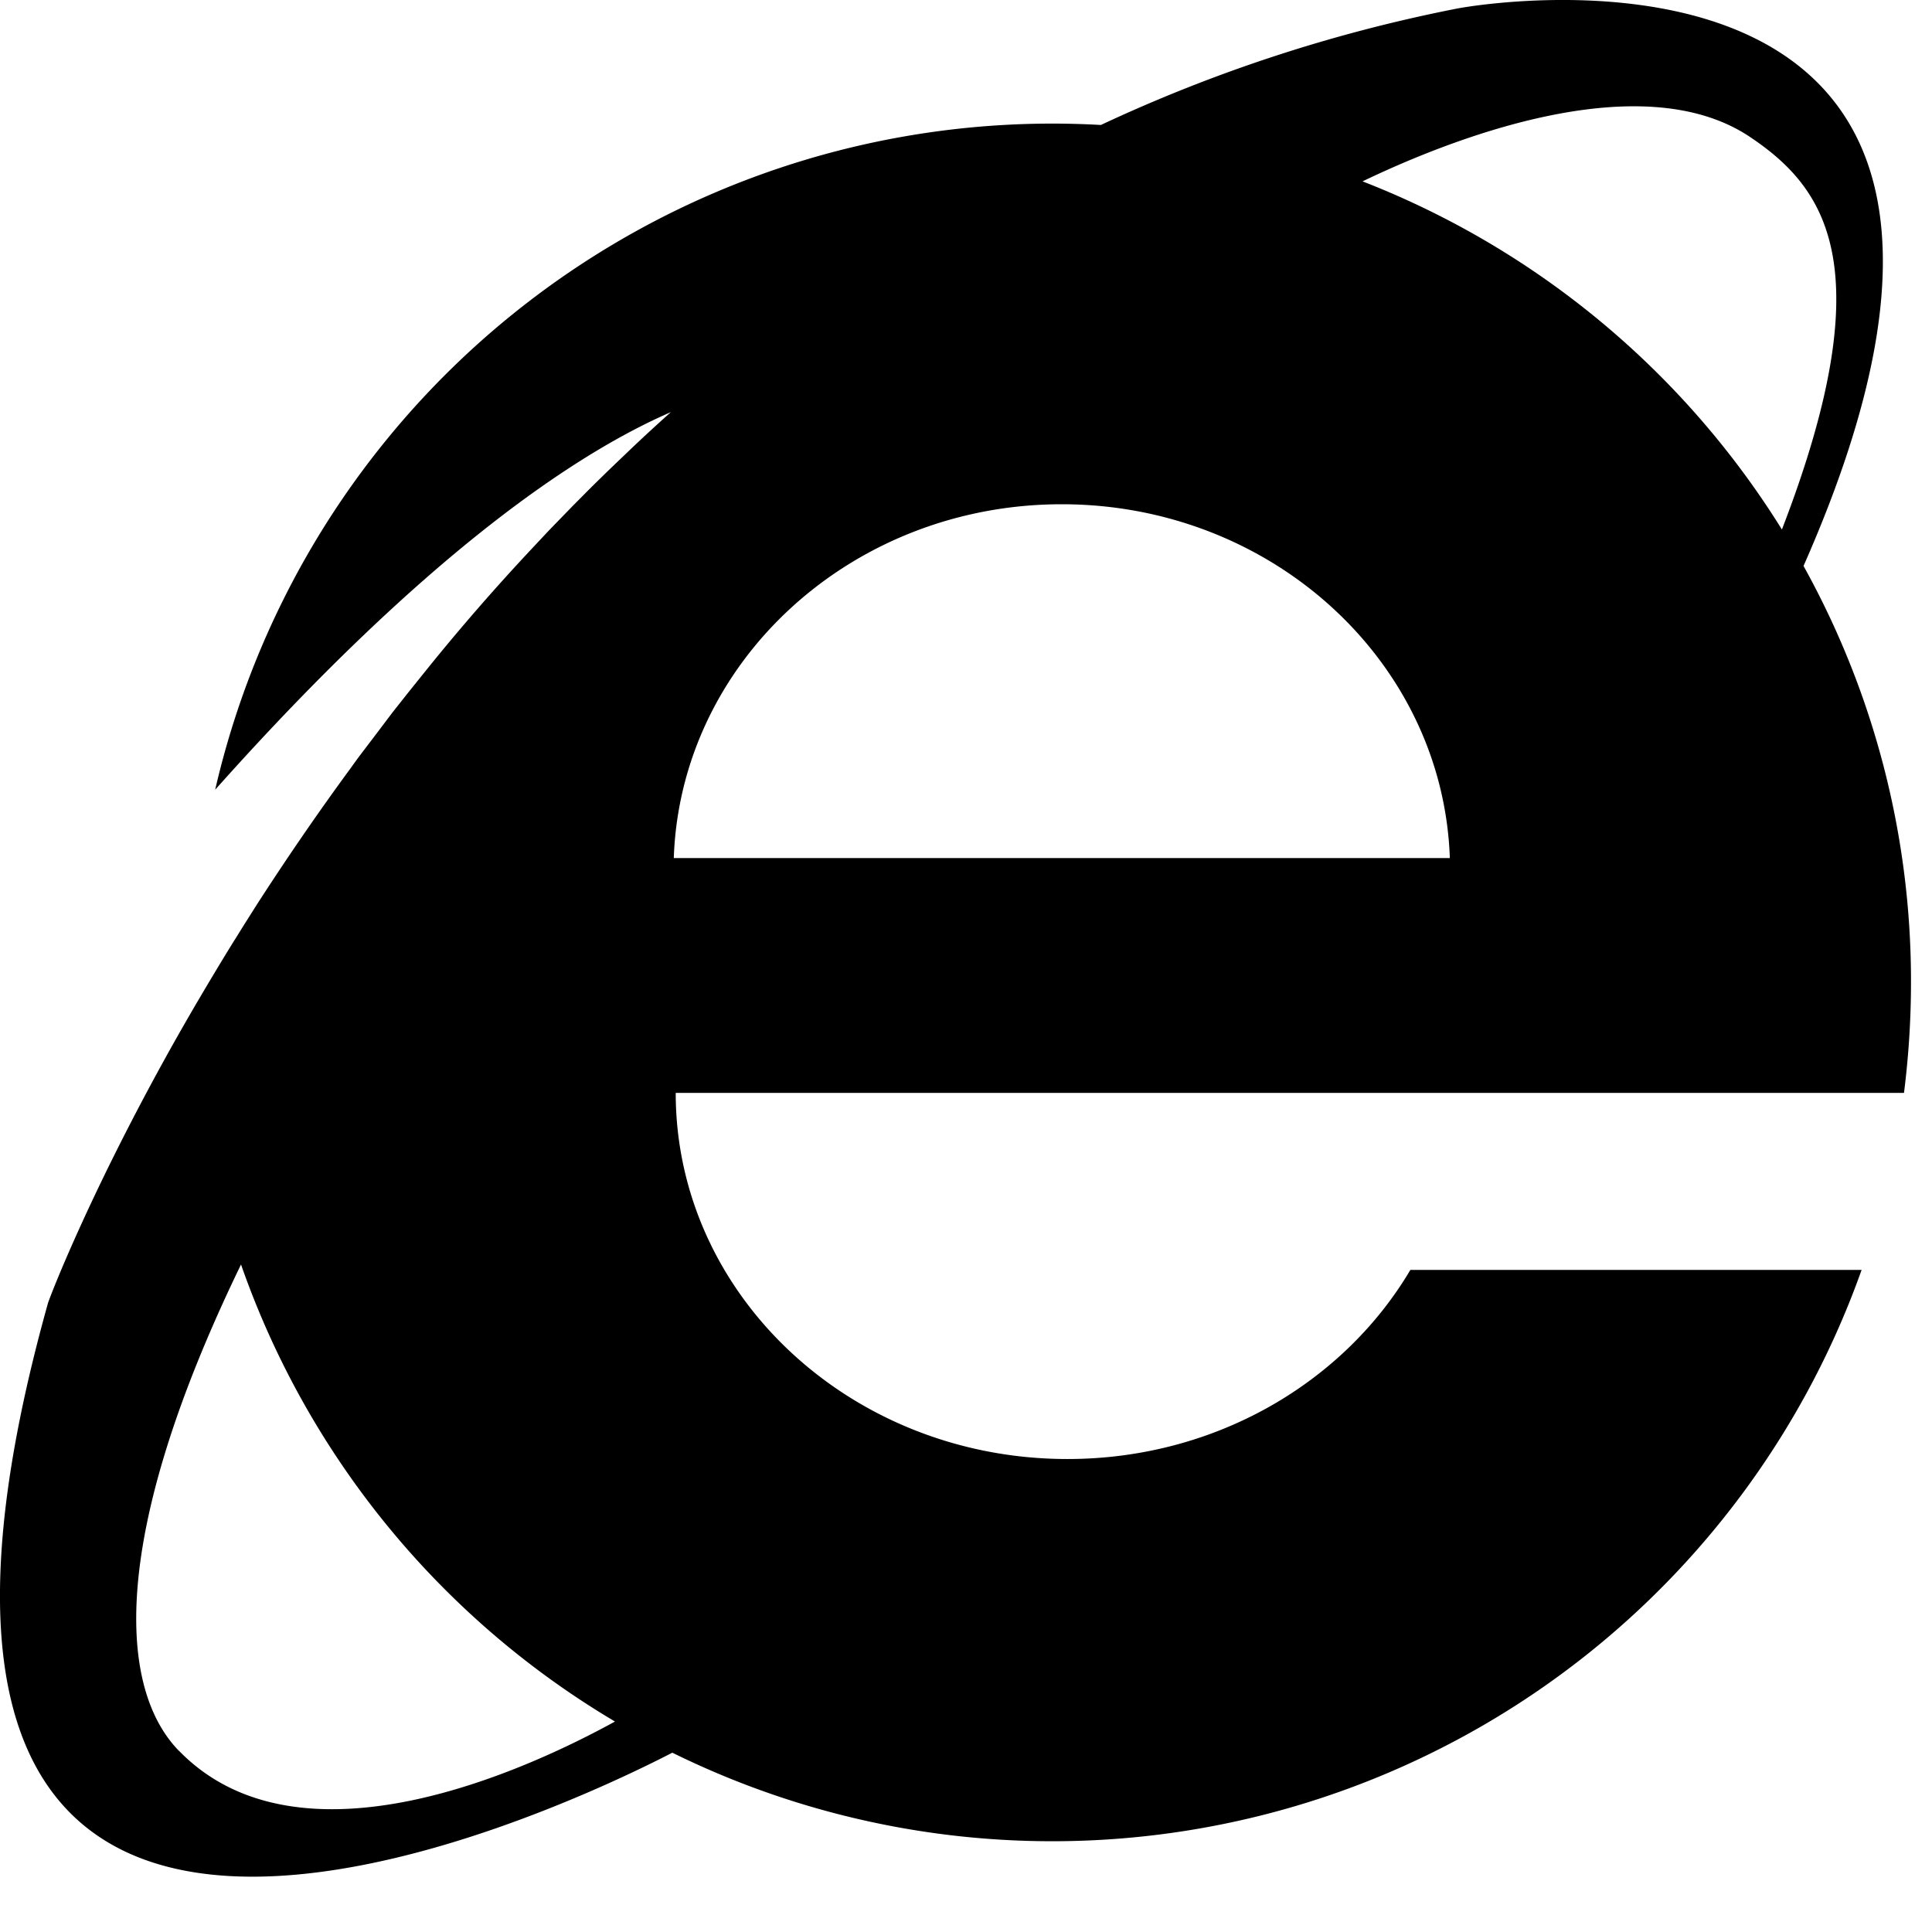<svg xmlns="http://www.w3.org/2000/svg" width="16" height="16" viewBox="0 0 16 16">
    <path fill-rule="evenodd" d="M15.826 8.135a7.08 7.08 0 0 0-.89-3.448c2.417-5.472-2.591-4.67-2.87-4.616a12.737 12.737 0 0 0-2.949.964A7.114 7.114 0 0 0 1.782 6.54C3.563 4.542 4.81 3.736 5.556 3.413c-.119.106-.236.214-.35.323l-.113.108c-.076.073-.151.146-.225.22l-.13.131-.194.2-.134.143a17.71 17.71 0 0 0-.89 1.024l-.139.173-.132.167-.12.159-.136.179c-.032.042-.062.084-.093.127-.281.383-.538.76-.77 1.12l-.002.003c-.06.095-.12.189-.177.282l-.01.015a22.37 22.37 0 0 0-.168.276l-.006.01c-.146.243-.282.479-.404.7-.64 1.16-.952 1.972-.966 2.02-2.022 7.231 4.29 4.177 5.171 3.722a7.114 7.114 0 0 0 9.849-3.998H11.68c-.553.934-1.617 1.566-2.84 1.566-1.792 0-3.244-1.357-3.244-3.032h10.172c.038-.3.058-.606.058-.916zm-1.329-6.998c.613.413 1.104 1.062.26 3.248a7.136 7.136 0 0 0-3.473-2.883c.659-.317 2.288-.99 3.213-.365zM1.482 14.5c-.499-.512-.587-1.758.514-4.028a7.133 7.133 0 0 0 3.097 3.785c-.713.392-2.605 1.275-3.61.243zM5.58 7.106c.056-1.628 1.473-2.93 3.213-2.93s3.157 1.302 3.214 2.93H5.58z"/>
</svg>
